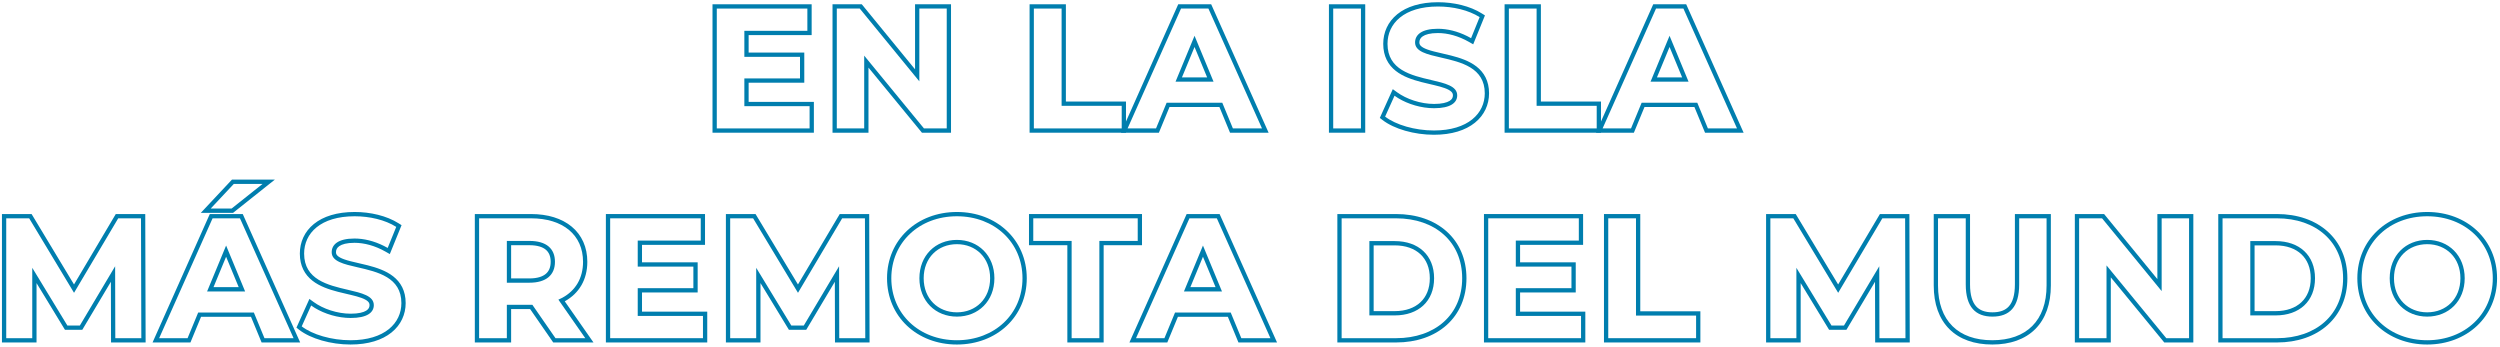 <svg width="584" height="81" viewBox="0 0 584 81" fill="none" xmlns="http://www.w3.org/2000/svg">
<path fill-rule="evenodd" clip-rule="evenodd" d="M551.675 65C551.675 73.32 558.155 79.48 566.995 79.48C575.795 79.48 582.315 73.36 582.315 65C582.315 56.64 575.795 50.52 566.995 50.52C558.155 50.52 551.675 56.68 551.675 65ZM575.755 65C575.755 70.32 571.995 73.96 566.995 73.96C561.995 73.96 558.235 70.32 558.235 65C558.235 59.68 561.995 56.04 566.995 56.04C571.995 56.04 575.755 59.68 575.755 65ZM566.995 80.48C557.655 80.48 550.675 73.923 550.675 65C550.675 56.077 557.655 49.52 566.995 49.52C576.291 49.52 583.315 56.033 583.315 65C583.315 73.967 576.291 80.48 566.995 80.48ZM566.995 72.96C571.437 72.96 574.755 69.774 574.755 65C574.755 60.226 571.437 57.04 566.995 57.04C562.553 57.04 559.235 60.226 559.235 65C559.235 69.774 562.553 72.96 566.995 72.96Z" fill="#007EAE"/>
<path fill-rule="evenodd" clip-rule="evenodd" d="M531.908 51H519.188V79H531.908C541.068 79 547.348 73.48 547.348 65C547.348 56.52 541.068 51 531.908 51ZM531.588 73.68H525.668V56.32H531.588C537.148 56.32 540.788 59.64 540.788 65C540.788 70.36 537.148 73.68 531.588 73.68ZM526.668 57.32H531.588C534.171 57.32 536.208 58.089 537.59 59.381C538.965 60.665 539.788 62.556 539.788 65C539.788 67.444 538.965 69.335 537.59 70.619C536.208 71.911 534.171 72.68 531.588 72.68H526.668V57.32ZM518.188 80V50H531.908C536.686 50 540.8 51.441 543.731 54.076C546.673 56.72 548.348 60.498 548.348 65C548.348 69.502 546.673 73.28 543.731 75.924C540.8 78.559 536.686 80 531.908 80H518.188Z" fill="#007EAE"/>
<path fill-rule="evenodd" clip-rule="evenodd" d="M504.963 51V68L491.043 51H485.683V79H492.083V62L506.043 79H511.363V51H504.963ZM493.083 64.793L505.571 80H512.363V50H503.963V65.2L491.517 50H484.683V80H493.083V64.793Z" fill="#007EAE"/>
<path fill-rule="evenodd" clip-rule="evenodd" d="M452.72 66.68C452.72 74.92 457.44 79.48 465.4 79.48C473.36 79.48 478.08 74.92 478.08 66.68V51H471.68V66.44C471.68 71.76 469.4 73.96 465.44 73.96C461.52 73.96 459.2 71.76 459.2 66.44V51H452.72V66.68ZM451.72 50H460.2V66.44C460.2 68.977 460.756 70.575 461.6 71.534C462.423 72.468 463.666 72.96 465.44 72.96C467.236 72.96 468.477 72.467 469.293 71.536C470.132 70.579 470.68 68.981 470.68 66.44V50H479.08V66.68C479.08 70.989 477.842 74.472 475.431 76.878C473.021 79.283 469.568 80.48 465.4 80.48C461.232 80.48 457.779 79.283 455.369 76.878C452.957 74.472 451.72 70.989 451.72 66.68V50Z" fill="#007EAE"/>
<path fill-rule="evenodd" clip-rule="evenodd" d="M445.117 79L445.037 51H439.717L429.397 68.4L418.917 51H413.557V79H419.637V62.56L427.837 76.04H430.757L438.997 62.2L439.037 79H445.117ZM438.005 65.82L438.039 80H446.12L446.034 50H439.147L429.39 66.451L419.482 50H412.557V80H420.637V66.128L427.275 77.04H431.325L438.005 65.82Z" fill="#007EAE"/>
<path fill-rule="evenodd" clip-rule="evenodd" d="M375.688 51V79H396.208V73.72H382.168V51H375.688ZM383.168 72.72V50H374.688V80H397.208V72.72H383.168Z" fill="#007EAE"/>
<path fill-rule="evenodd" clip-rule="evenodd" d="M354.092 73.8V67.32H367.092V62.28H354.092V56.2H368.812V51H347.652V79H369.332V73.8H354.092ZM355.092 57.2H369.812V50H346.652V80H370.332V72.8H355.092V68.32H368.092V61.28H355.092V57.2Z" fill="#007EAE"/>
<path fill-rule="evenodd" clip-rule="evenodd" d="M326.125 51H313.405V79H326.125C335.285 79 341.565 73.48 341.565 65C341.565 56.52 335.285 51 326.125 51ZM325.805 73.68H319.885V56.32H325.805C331.365 56.32 335.005 59.64 335.005 65C335.005 70.36 331.365 73.68 325.805 73.68ZM320.885 57.32H325.805C328.388 57.32 330.425 58.089 331.807 59.381C333.182 60.665 334.005 62.556 334.005 65C334.005 67.444 333.182 69.335 331.807 70.619C330.425 71.911 328.388 72.68 325.805 72.68H320.885V57.32ZM312.405 80V50H326.125C330.903 50 335.017 51.441 337.949 54.076C340.891 56.72 342.565 60.498 342.565 65C342.565 69.502 340.891 73.28 337.949 75.924C335.017 78.559 330.903 80 326.125 80H312.405Z" fill="#007EAE"/>
<path fill-rule="evenodd" clip-rule="evenodd" d="M287.492 73L289.972 79H296.772L284.252 51H277.852L265.372 79H272.012L274.492 73H287.492ZM286.823 74L289.303 80H298.315L284.9 50H277.203L263.831 80H272.681L275.161 74H286.823ZM276.572 68.08L281.012 57.36L285.452 68.08H276.572ZM278.069 67.08H283.955L281.012 59.973L278.069 67.08Z" fill="#007EAE"/>
<path fill-rule="evenodd" clip-rule="evenodd" d="M250.332 79H256.812V56.28H265.772V51H241.372V56.28H250.332V79ZM249.332 57.28V80H257.812V57.28H266.772V50H240.372V57.28H249.332Z" fill="#007EAE"/>
<path fill-rule="evenodd" clip-rule="evenodd" d="M208.212 65C208.212 73.32 214.692 79.48 223.532 79.48C232.332 79.48 238.852 73.36 238.852 65C238.852 56.64 232.332 50.52 223.532 50.52C214.692 50.52 208.212 56.68 208.212 65ZM232.292 65C232.292 70.32 228.532 73.96 223.532 73.96C218.532 73.96 214.772 70.32 214.772 65C214.772 59.68 218.532 56.04 223.532 56.04C228.532 56.04 232.292 59.68 232.292 65ZM223.532 80.48C214.192 80.48 207.212 73.923 207.212 65C207.212 56.077 214.192 49.52 223.532 49.52C232.829 49.52 239.852 56.033 239.852 65C239.852 73.967 232.829 80.48 223.532 80.48ZM223.532 72.96C227.974 72.96 231.292 69.774 231.292 65C231.292 60.226 227.974 57.04 223.532 57.04C219.091 57.04 215.772 60.226 215.772 65C215.772 69.774 219.091 72.96 223.532 72.96Z" fill="#007EAE"/>
<path fill-rule="evenodd" clip-rule="evenodd" d="M202.129 79L202.049 51H196.729L186.409 68.4L175.929 51H170.569V79H176.649V62.56L184.849 76.04H187.769L196.009 62.2L196.049 79H202.129ZM195.018 65.82L195.052 80H203.132L203.046 50H196.16L186.403 66.451L176.494 50H169.569V80H177.649V66.128L184.287 77.04H188.338L195.018 65.82Z" fill="#007EAE"/>
<path fill-rule="evenodd" clip-rule="evenodd" d="M148.973 73.8V67.32H161.973V62.28H148.973V56.2H163.693V51H142.533V79H164.213V73.8H148.973ZM149.973 57.2H164.693V50H141.533V80H165.213V72.8H149.973V68.32H162.973V61.28H149.973V57.2Z" fill="#007EAE"/>
<path fill-rule="evenodd" clip-rule="evenodd" d="M136.719 79L130.439 70C130.755 69.865 131.059 69.718 131.352 69.56C134.431 67.897 136.199 64.996 136.199 61.16C136.199 54.88 131.519 51 124.039 51H111.919V79H118.399V71.2H124.359L129.759 79H136.719ZM123.835 72.2L129.235 80H138.636L131.927 70.385C135.265 68.54 137.199 65.326 137.199 61.16C137.199 57.751 135.918 54.919 133.565 52.957C131.232 51.012 127.942 50 124.039 50H110.919V80H119.399V72.2H123.835ZM123.679 56.28C127.639 56.28 129.639 58.08 129.639 61.16C129.639 64.2 127.639 66.04 123.679 66.04H118.399V56.28H123.679ZM119.399 57.28V65.04H123.679C125.521 65.04 126.747 64.611 127.499 63.976C128.225 63.363 128.639 62.448 128.639 61.16C128.639 59.849 128.223 58.937 127.501 58.331C126.751 57.702 125.525 57.28 123.679 57.28H119.399Z" fill="#007EAE"/>
<path fill-rule="evenodd" clip-rule="evenodd" d="M70.483 76.24C72.963 78.16 77.443 79.48 81.883 79.48C89.883 79.48 93.763 75.48 93.763 70.8C93.763 64.783 88.186 63.507 83.56 62.45C80.283 61.7 77.483 61.06 77.483 58.92C77.483 57.16 78.963 55.72 82.803 55.72C85.002 55.72 87.358 56.286 89.677 57.446C89.973 57.594 90.269 57.752 90.563 57.92L92.563 53C89.963 51.36 86.363 50.52 82.843 50.52C74.883 50.52 71.043 54.48 71.043 59.24C71.043 65.323 76.612 66.616 81.236 67.69C84.517 68.453 87.323 69.105 87.323 71.28C87.323 73 85.763 74.28 81.923 74.28C78.943 74.28 75.837 73.336 73.527 71.923C73.232 71.742 72.95 71.555 72.683 71.36L70.483 76.24ZM69.248 76.548L72.278 69.827L73.272 70.552C75.458 72.145 78.771 73.28 81.923 73.28C83.758 73.28 84.895 72.97 85.54 72.573C86.124 72.213 86.323 71.78 86.323 71.28C86.323 70.926 86.202 70.663 85.935 70.409C85.634 70.124 85.147 69.851 84.434 69.589C83.731 69.33 82.89 69.109 81.94 68.883C81.646 68.812 81.339 68.741 81.025 68.668C80.348 68.511 79.635 68.345 78.932 68.163C76.878 67.63 74.667 66.901 72.967 65.556C71.207 64.165 70.043 62.154 70.043 59.24C70.043 56.572 71.129 54.102 73.329 52.318C75.511 50.549 78.707 49.52 82.843 49.52C86.497 49.52 90.296 50.388 93.097 52.154L93.805 52.601L91.06 59.353L90.069 58.789C87.602 57.385 85.091 56.72 82.803 56.72C80.985 56.72 79.884 57.065 79.267 57.486C78.698 57.874 78.483 58.36 78.483 58.92C78.483 59.259 78.6 59.511 78.866 59.76C79.166 60.041 79.654 60.309 80.367 60.567C81.318 60.911 82.44 61.167 83.696 61.454C84.383 61.611 85.11 61.777 85.871 61.971C87.925 62.496 90.135 63.216 91.835 64.544C93.596 65.92 94.763 67.912 94.763 70.8C94.763 73.436 93.662 75.895 91.45 77.674C89.255 79.441 86.041 80.48 81.883 80.48C77.297 80.48 72.578 79.126 69.871 77.031L69.248 76.548Z" fill="#007EAE"/>
<path fill-rule="evenodd" clip-rule="evenodd" d="M61.338 42.96H54.618L49.218 48.72H54.098L61.338 42.96ZM59.298 73L61.778 79H68.578L56.058 51H49.658L37.178 79H43.818L46.298 73H59.298ZM58.63 74L61.11 80H70.121L56.707 50H49.009L35.638 80H44.487L46.967 74H58.63ZM48.378 68.08L52.818 57.36L57.258 68.08H48.378ZM49.875 67.08H55.762L52.818 59.973L49.875 67.08ZM64.201 41.96L54.448 49.72H46.91L54.185 41.96H64.201Z" fill="#007EAE"/>
<path fill-rule="evenodd" clip-rule="evenodd" d="M33.015 79L32.935 51H27.615L17.295 68.4L6.815 51H1.455V79H7.535V62.56L15.735 76.04H18.655L26.895 62.2L26.935 79H33.015ZM25.904 65.82L25.938 80H34.018L33.932 50H27.046L17.288 66.451L7.38 50H0.455V80H8.535V66.128L15.173 77.04H19.224L25.904 65.82Z" fill="#007EAE"/>
<path fill-rule="evenodd" clip-rule="evenodd" d="M398.297 31L395.817 25H384.154L381.674 31H372.825L386.197 1H393.894L407.308 31H398.297ZM383.486 24H396.486L398.966 30H405.766L393.246 2H386.846L374.366 30H381.006L383.486 24ZM394.446 19.08L390.006 8.36L385.566 19.08H394.446ZM387.062 18.08H392.949L390.006 10.973L387.062 18.08Z" fill="#007EAE"/>
<path fill-rule="evenodd" clip-rule="evenodd" d="M351.471 31V1H359.951V23.72H373.991V31H351.471ZM358.951 24.72V2H352.471V30H372.991V24.72H358.951Z" fill="#007EAE"/>
<path fill-rule="evenodd" clip-rule="evenodd" d="M322.327 27.548L325.357 20.827L326.352 21.552C328.538 23.145 331.851 24.28 335.003 24.28C336.838 24.28 337.974 23.97 338.619 23.573C339.204 23.213 339.403 22.78 339.403 22.28C339.403 21.926 339.281 21.663 339.014 21.409C338.714 21.124 338.226 20.851 337.514 20.589C336.81 20.33 335.97 20.109 335.02 19.883C334.725 19.812 334.419 19.741 334.105 19.668C333.428 19.511 332.715 19.345 332.012 19.163C329.957 18.63 327.747 17.901 326.046 16.556C324.287 15.165 323.123 13.154 323.123 10.24C323.123 7.572 324.209 5.102 326.408 3.318C328.591 1.549 331.786 0.52 335.923 0.52C339.577 0.52 343.376 1.388 346.176 3.154L346.885 3.601L344.14 10.354L343.148 9.789C340.682 8.385 338.171 7.72 335.883 7.72C334.065 7.72 332.964 8.065 332.347 8.486C331.778 8.874 331.563 9.36 331.563 9.92C331.563 10.259 331.68 10.511 331.946 10.76C332.245 11.041 332.733 11.309 333.447 11.567C334.398 11.911 335.519 12.167 336.776 12.454C337.462 12.611 338.189 12.777 338.951 12.971C341.005 13.496 343.214 14.216 344.915 15.544C346.675 16.92 347.843 18.912 347.843 21.8C347.843 24.436 346.741 26.895 344.53 28.674C342.334 30.441 339.121 31.48 334.963 31.48C330.377 31.48 325.657 30.126 322.951 28.031L322.327 27.548ZM342.756 8.446C340.438 7.286 338.082 6.72 335.883 6.72C332.043 6.72 330.563 8.16 330.563 9.92C330.563 12.06 333.363 12.7 336.64 13.45C341.266 14.507 346.843 15.783 346.843 21.8C346.843 26.48 342.963 30.48 334.963 30.48C330.523 30.48 326.043 29.16 323.563 27.24L325.763 22.36C326.03 22.555 326.312 22.742 326.606 22.923C328.917 24.336 332.023 25.28 335.003 25.28C338.843 25.28 340.403 24 340.403 22.28C340.403 20.105 337.597 19.453 334.315 18.69C329.692 17.616 324.123 16.323 324.123 10.24C324.123 5.48 327.963 1.52 335.923 1.52C339.443 1.52 343.043 2.36 345.643 4L343.643 8.92C343.348 8.752 343.053 8.594 342.756 8.446Z" fill="#007EAE"/>
<path fill-rule="evenodd" clip-rule="evenodd" d="M310.438 31V1H318.918V31H310.438ZM311.438 30H317.918V2H311.438V30Z" fill="#007EAE"/>
<path fill-rule="evenodd" clip-rule="evenodd" d="M287.336 31L284.856 25H273.194L270.714 31H261.864L275.236 1H282.933L296.347 31H287.336ZM272.525 24H285.525L288.005 30H294.805L282.285 2H275.885L263.405 30H270.045L272.525 24ZM283.485 19.08L279.045 8.36L274.605 19.08H283.485ZM276.101 18.08H281.988L279.045 10.973L276.101 18.08Z" fill="#007EAE"/>
<path fill-rule="evenodd" clip-rule="evenodd" d="M240.51 31V1H248.99V23.72H263.03V31H240.51ZM247.99 24.72V2H241.51V30H262.03V24.72H247.99Z" fill="#007EAE"/>
<path fill-rule="evenodd" clip-rule="evenodd" d="M213.757 1H222.157V31H215.364L202.877 15.793V31H194.477V1H201.311L213.757 16.2V1ZM214.757 19L200.837 2H195.477V30H201.877V13L215.837 30H221.157V2H214.757V19Z" fill="#007EAE"/>
<path fill-rule="evenodd" clip-rule="evenodd" d="M190.121 23.8V31H166.441V1H189.601V8.2H174.881V12.28H187.881V19.32H174.881V23.8H190.121ZM173.881 24.8V18.32H186.881V13.28H173.881V7.2H188.601V2H167.441V30H189.121V24.8H173.881Z" fill="#007EAE"/>
</svg>
